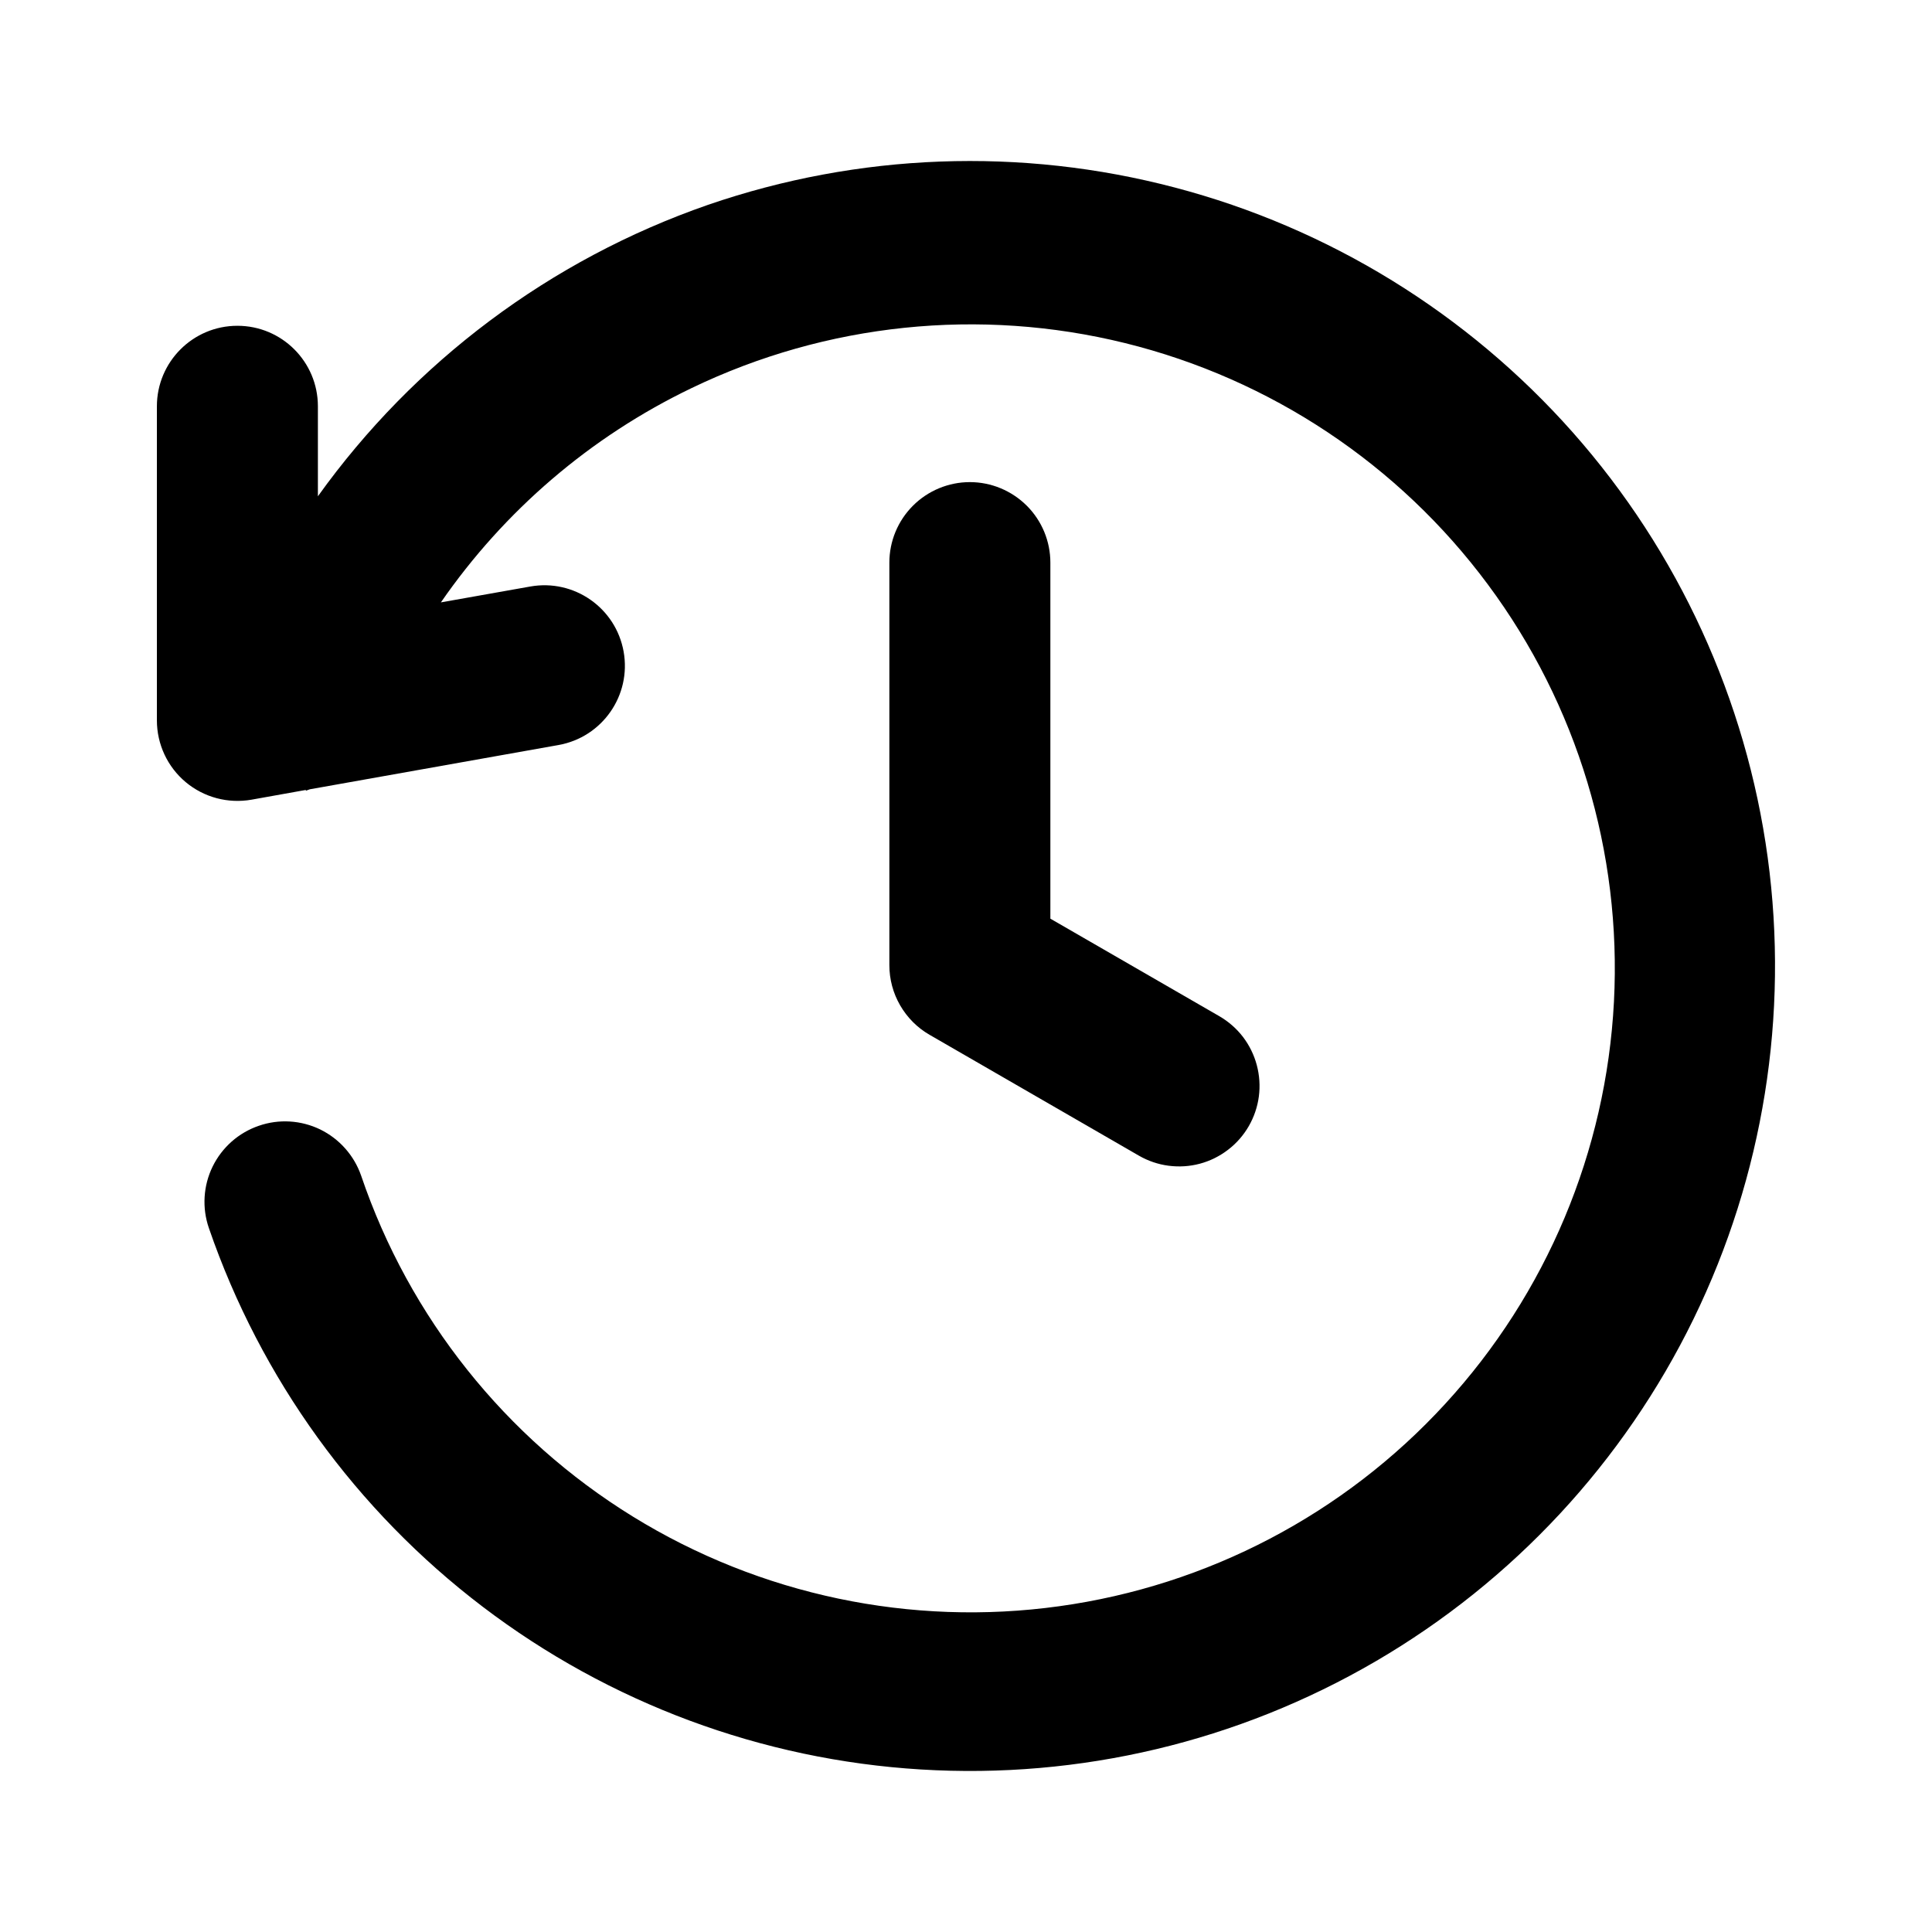<svg viewBox="0 0 24 24" xmlns="http://www.w3.org/2000/svg">
    <path d="M3.949 6.165C5.145 4.496 6.833 3.226 8.794 2.545C10.664 1.901 12.683 1.826 14.596 2.33C16.509 2.833 18.229 3.893 19.54 5.374C20.85 6.855 21.692 8.692 21.959 10.652C22.225 12.611 21.905 14.606 21.038 16.384C20.171 18.161 18.796 19.642 17.088 20.638C15.379 21.635 13.414 22.102 11.439 21.981C9.465 21.861 7.571 21.157 5.997 19.96C4.423 18.763 3.239 17.126 2.595 15.256C2.508 15.005 2.525 14.73 2.641 14.492C2.758 14.253 2.964 14.071 3.215 13.985C3.465 13.898 3.74 13.915 3.979 14.031C4.217 14.148 4.399 14.354 4.486 14.604C5.084 16.365 6.278 17.863 7.861 18.839C9.444 19.815 11.317 20.209 13.159 19.953C15.001 19.698 16.697 18.809 17.954 17.438C19.212 16.068 19.952 14.303 20.049 12.445C20.146 10.588 19.593 8.755 18.484 7.262C17.376 5.768 15.782 4.708 13.976 4.262C12.171 3.817 10.266 4.014 8.591 4.821C7.332 5.426 6.262 6.347 5.477 7.483L6.587 7.286C7.131 7.189 7.65 7.551 7.747 8.095C7.844 8.639 7.482 9.158 6.938 9.255L3.848 9.805C3.832 9.811 3.816 9.817 3.799 9.823L3.8 9.813L3.124 9.934C2.833 9.985 2.534 9.906 2.307 9.716C2.08 9.526 1.949 9.245 1.949 8.949V5.047C1.949 4.495 2.397 4.047 2.949 4.047C3.502 4.047 3.949 4.495 3.949 5.047V6.165Z" />
    <path d="M15.146 12.623L13.048 11.412V6.989C13.048 6.724 12.943 6.47 12.755 6.282C12.567 6.095 12.313 5.989 12.048 5.989C11.783 5.989 11.528 6.095 11.341 6.282C11.153 6.47 11.048 6.724 11.048 6.989V11.989C11.048 12.165 11.094 12.337 11.182 12.489C11.27 12.641 11.396 12.768 11.548 12.855L14.146 14.355C14.26 14.421 14.385 14.464 14.516 14.481C14.646 14.498 14.778 14.49 14.905 14.456C15.032 14.422 15.151 14.363 15.255 14.283C15.36 14.203 15.447 14.103 15.513 13.989C15.578 13.876 15.621 13.75 15.638 13.62C15.655 13.49 15.646 13.357 15.612 13.23C15.578 13.103 15.52 12.985 15.44 12.88C15.36 12.776 15.26 12.689 15.146 12.623Z" />
</svg>
